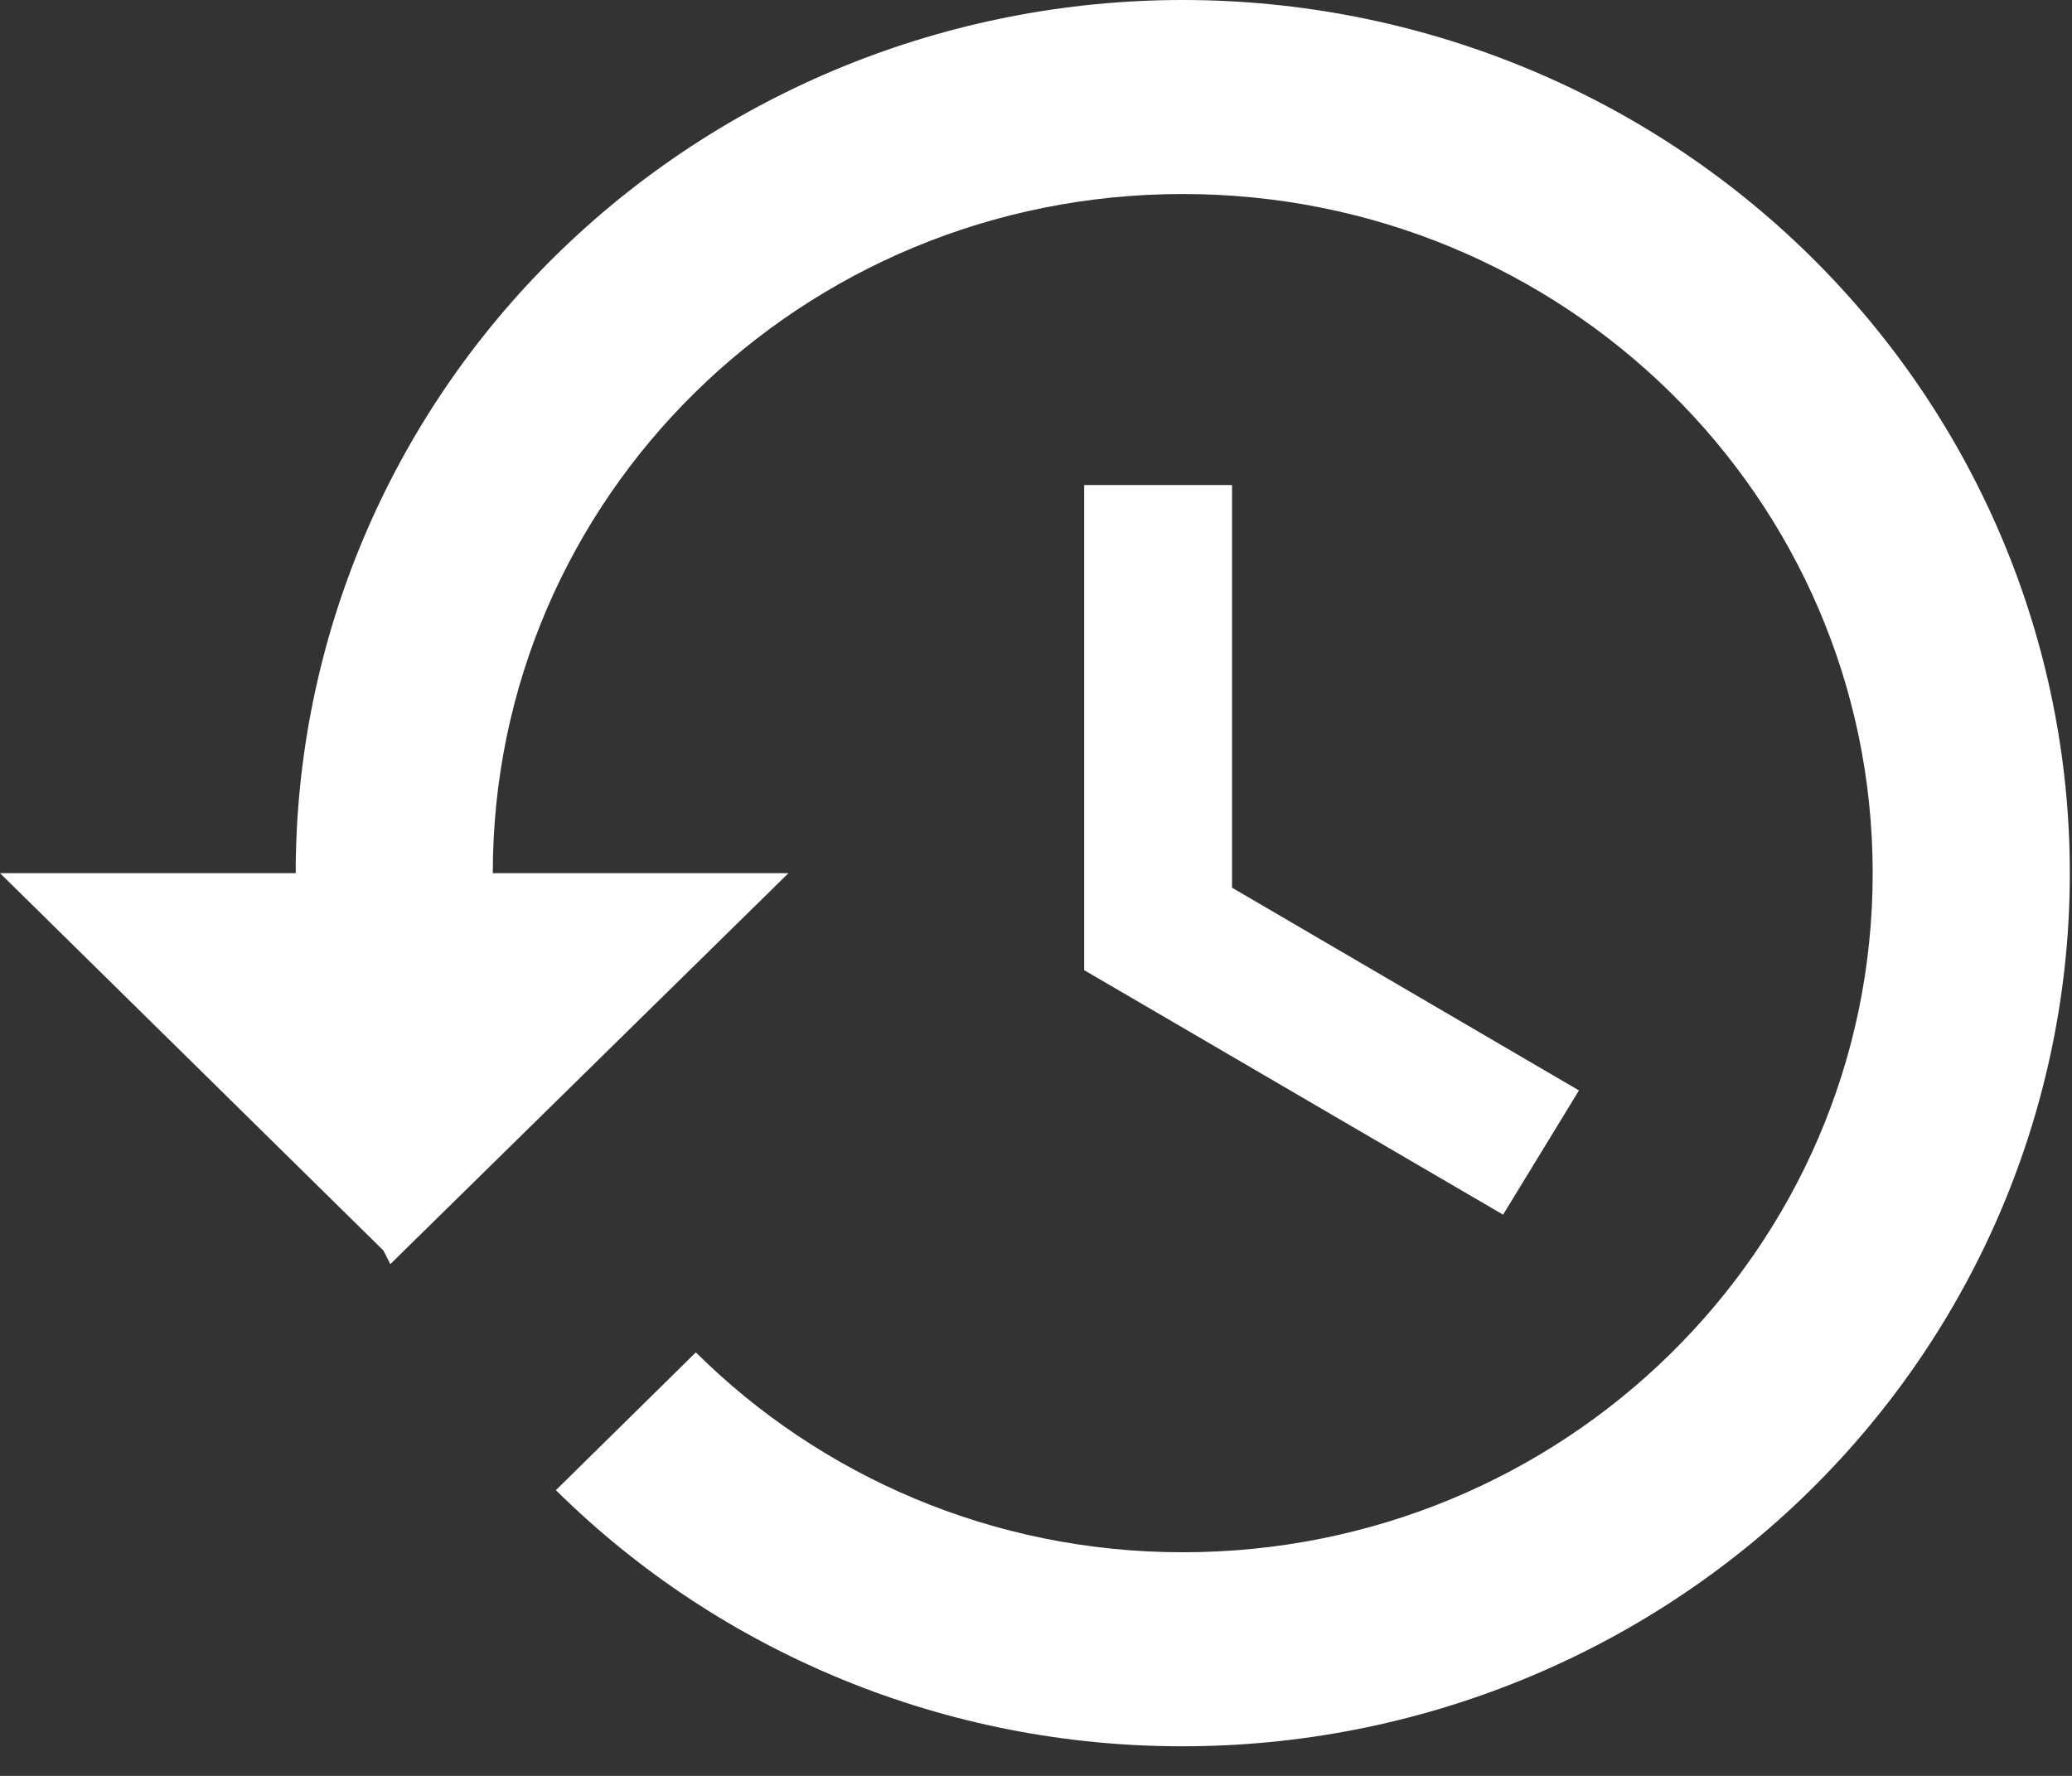 <svg width="42" height="36" viewBox="0 0 42 36" fill="none" xmlns="http://www.w3.org/2000/svg">
<rect x="0" y="0" width="42" height="36" fill="#333333" stroke="none"/>
<path d="M23.975 0C19.206 0 14.632 1.865 11.26 5.184C7.888 8.504 5.994 13.006 5.994 17.7H0L7.772 25.35L7.912 25.626L15.983 17.7H9.989C9.989 10.089 16.243 3.933 23.975 3.933C31.706 3.933 37.96 10.089 37.96 17.7C37.96 25.311 31.706 31.467 23.975 31.467C20.119 31.467 16.622 29.913 14.105 27.415L11.268 30.208C12.933 31.856 14.913 33.163 17.094 34.054C19.275 34.946 21.613 35.403 23.975 35.4C28.743 35.4 33.317 33.535 36.689 30.216C40.061 26.896 41.956 22.394 41.956 17.7C41.956 13.006 40.061 8.504 36.689 5.184C33.317 1.865 28.743 6.9951e-08 23.975 0ZM21.977 9.833V19.667L30.468 24.623L32.006 22.105L24.974 17.995V9.833H21.977Z" fill="white"/>
</svg>
